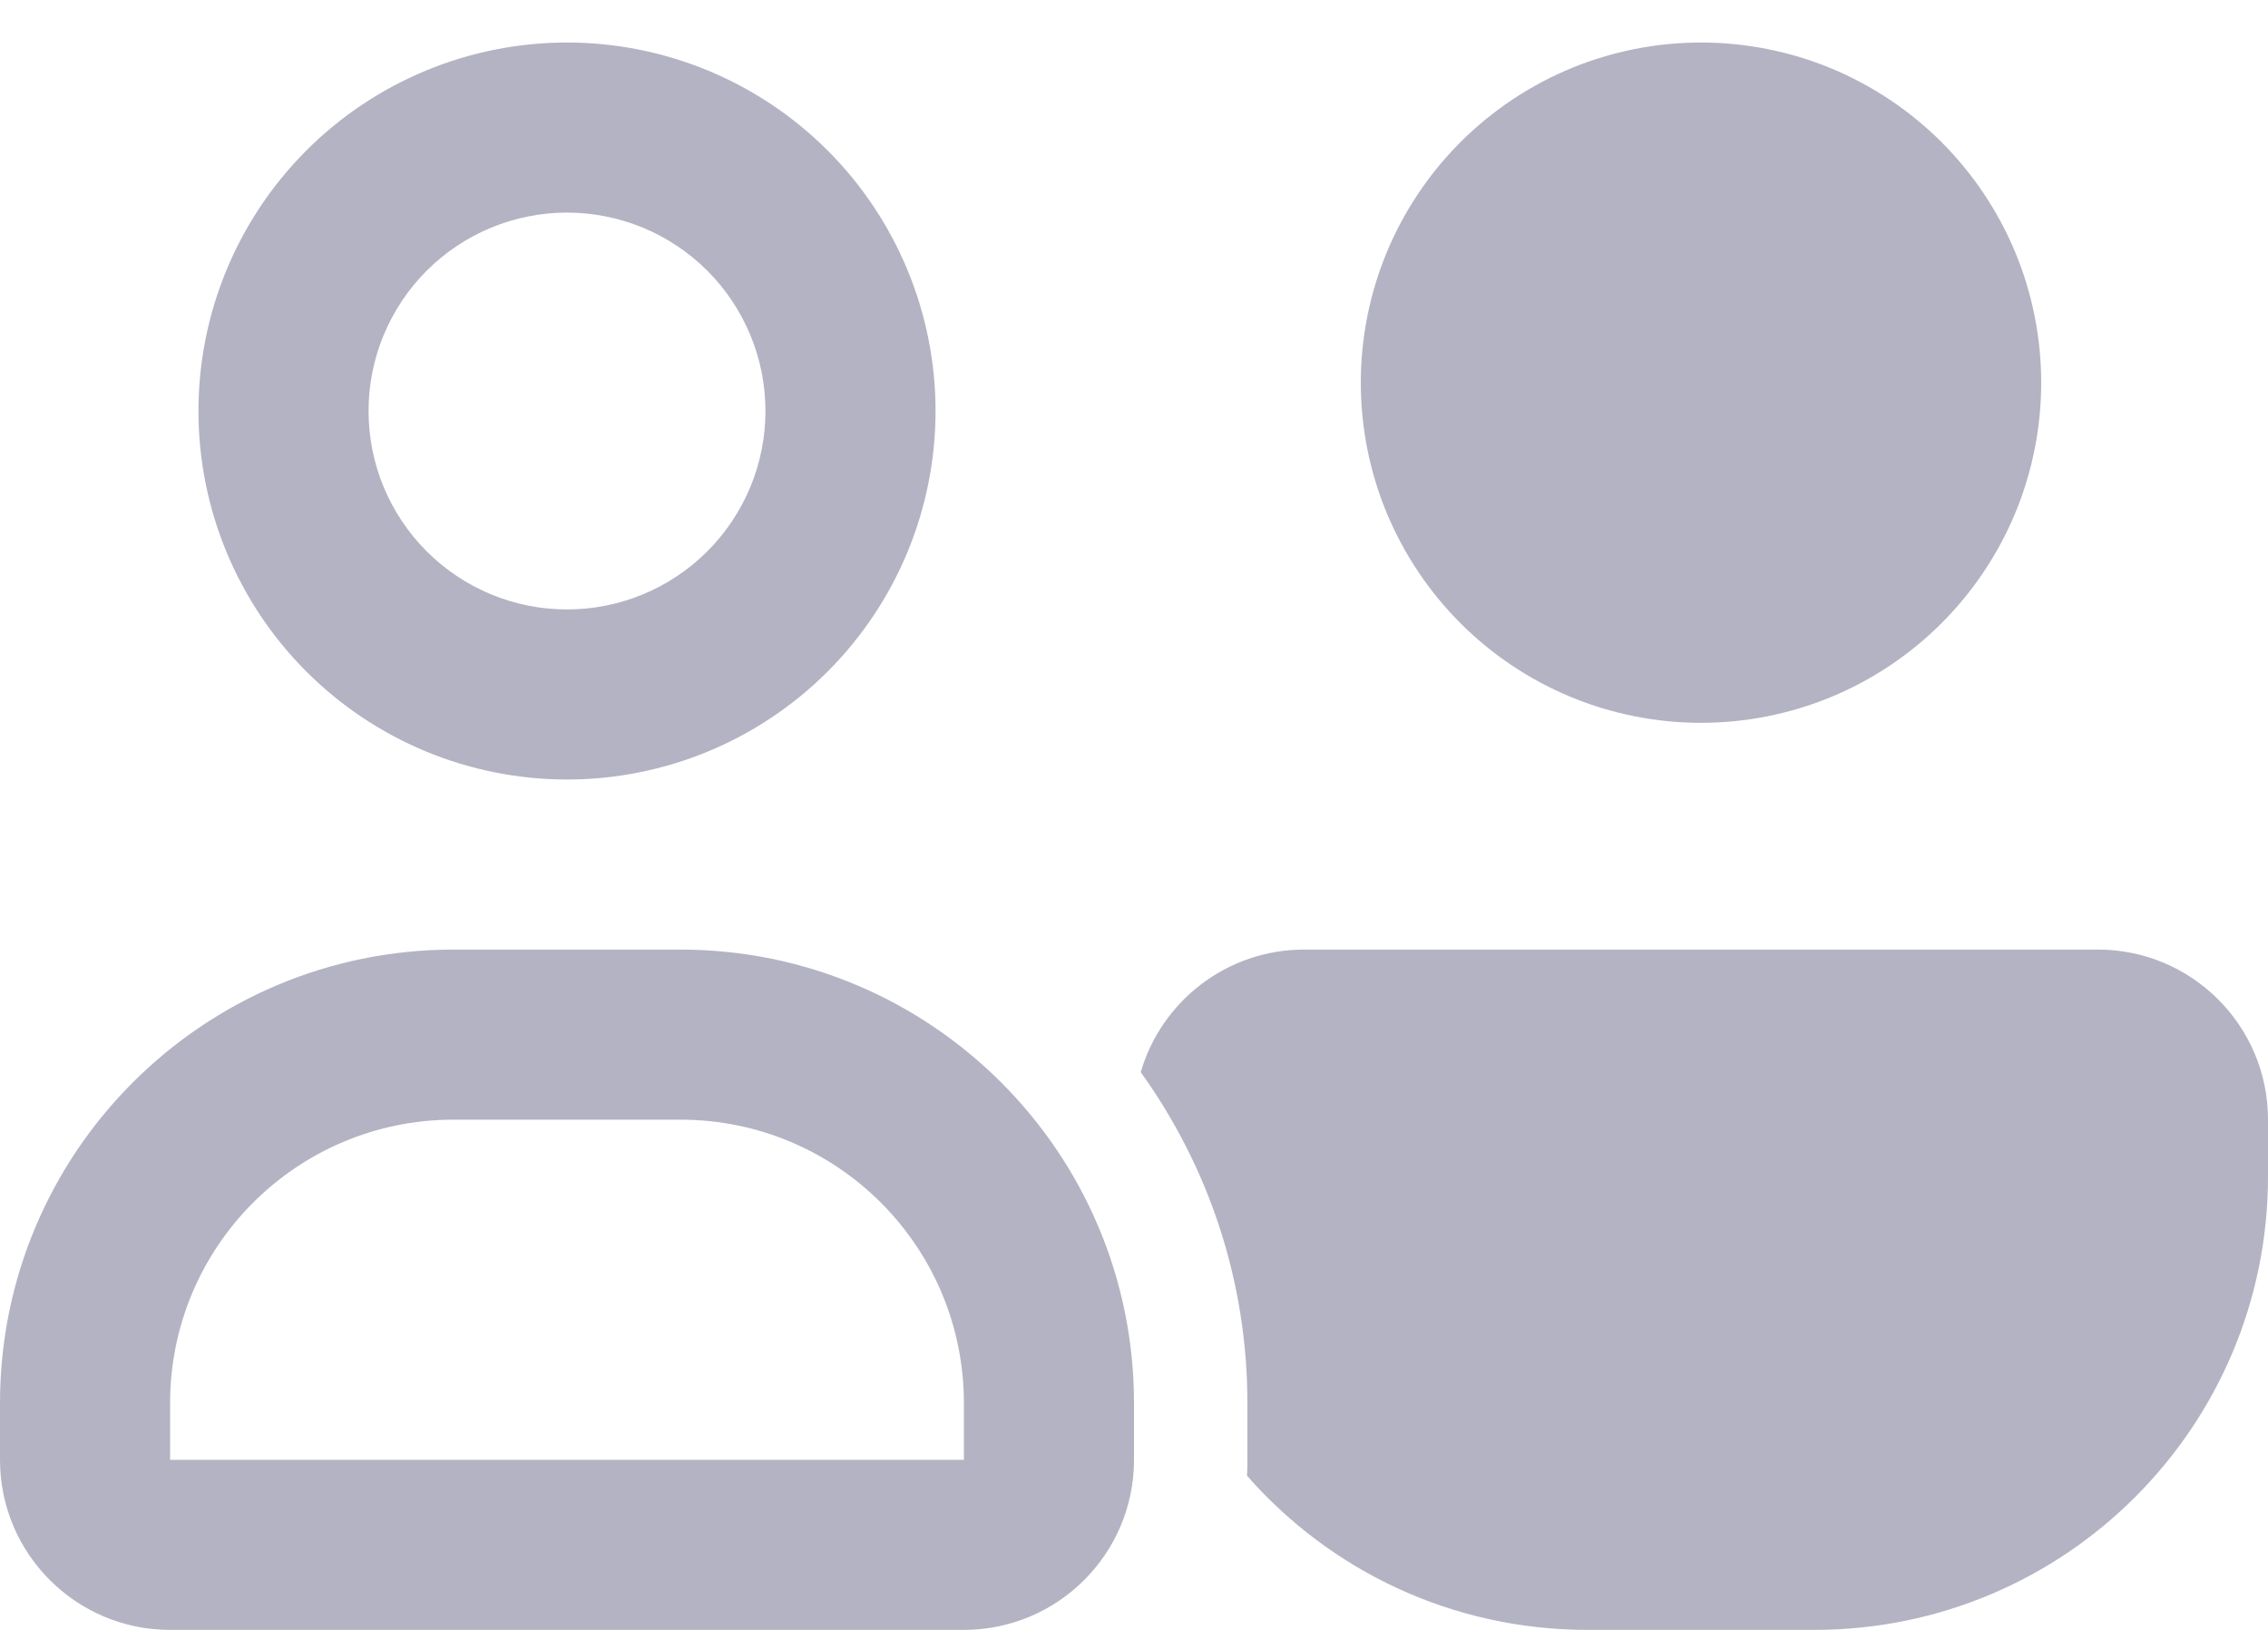 <svg width="32" height="23" viewBox="0 0 32 23" fill="none" xmlns="http://www.w3.org/2000/svg">
<path d="M5.2 5.8C5.2 5.432 5.272 5.068 5.413 4.729C5.554 4.389 5.76 4.08 6.02 3.82C6.28 3.56 6.589 3.354 6.928 3.213C7.268 3.073 7.632 3 8 3C8.368 3 8.732 3.073 9.072 3.213C9.411 3.354 9.72 3.56 9.98 3.82C10.24 4.08 10.446 4.389 10.587 4.729C10.728 5.068 10.8 5.432 10.8 5.8C10.8 6.168 10.728 6.532 10.587 6.872C10.446 7.211 10.24 7.52 9.98 7.78C9.72 8.04 9.411 8.246 9.072 8.387C8.732 8.528 8.368 8.6 8 8.6C7.632 8.6 7.268 8.528 6.928 8.387C6.589 8.246 6.28 8.04 6.02 7.78C5.76 7.52 5.554 7.211 5.413 6.872C5.272 6.532 5.2 6.168 5.2 5.8ZM13.2 5.8C13.2 4.421 12.652 3.098 11.677 2.123C10.702 1.148 9.379 0.6 8 0.6C6.621 0.6 5.298 1.148 4.323 2.123C3.348 3.098 2.8 4.421 2.8 5.8C2.8 7.179 3.348 8.502 4.323 9.477C5.298 10.452 6.621 11 8 11C9.379 11 10.702 10.452 11.677 9.477C12.652 8.502 13.2 7.179 13.2 5.8ZM24 10.2C24.63 10.2 25.255 10.076 25.837 9.835C26.419 9.594 26.948 9.24 27.394 8.794C27.84 8.348 28.193 7.819 28.435 7.237C28.676 6.655 28.8 6.03 28.8 5.4C28.8 4.77 28.676 4.146 28.435 3.563C28.193 2.981 27.84 2.452 27.394 2.006C26.948 1.56 26.419 1.207 25.837 0.965C25.255 0.724 24.63 0.6 24 0.6C23.37 0.6 22.745 0.724 22.163 0.965C21.581 1.207 21.052 1.56 20.606 2.006C20.16 2.452 19.807 2.981 19.565 3.563C19.324 4.146 19.2 4.77 19.2 5.4C19.2 6.03 19.324 6.655 19.565 7.237C19.807 7.819 20.16 8.348 20.606 8.794C21.052 9.24 21.581 9.594 22.163 9.835C22.745 10.076 23.37 10.2 24 10.2ZM6.4 15.8H9.6C11.81 15.8 13.6 17.59 13.6 19.8V20.6H2.4V19.8C2.4 17.59 4.19 15.8 6.4 15.8ZM6.4 13.4C2.865 13.4 0 16.265 0 19.8V20.6C0 21.925 1.075 23 2.4 23H13.6C14.925 23 16 21.925 16 20.6V19.8C16 16.265 13.135 13.4 9.6 13.4H6.4ZM22.4 23H25.6C29.135 23 32 20.135 32 16.6V15.8C32 14.475 30.925 13.4 29.6 13.4H18.4C17.31 13.4 16.385 14.13 16.095 15.13C17.04 16.445 17.6 18.055 17.6 19.8V20.6C17.6 20.675 17.6 20.75 17.595 20.825C18.765 22.16 20.485 23 22.4 23Z" fill="#B3B3C3"/>
</svg>
